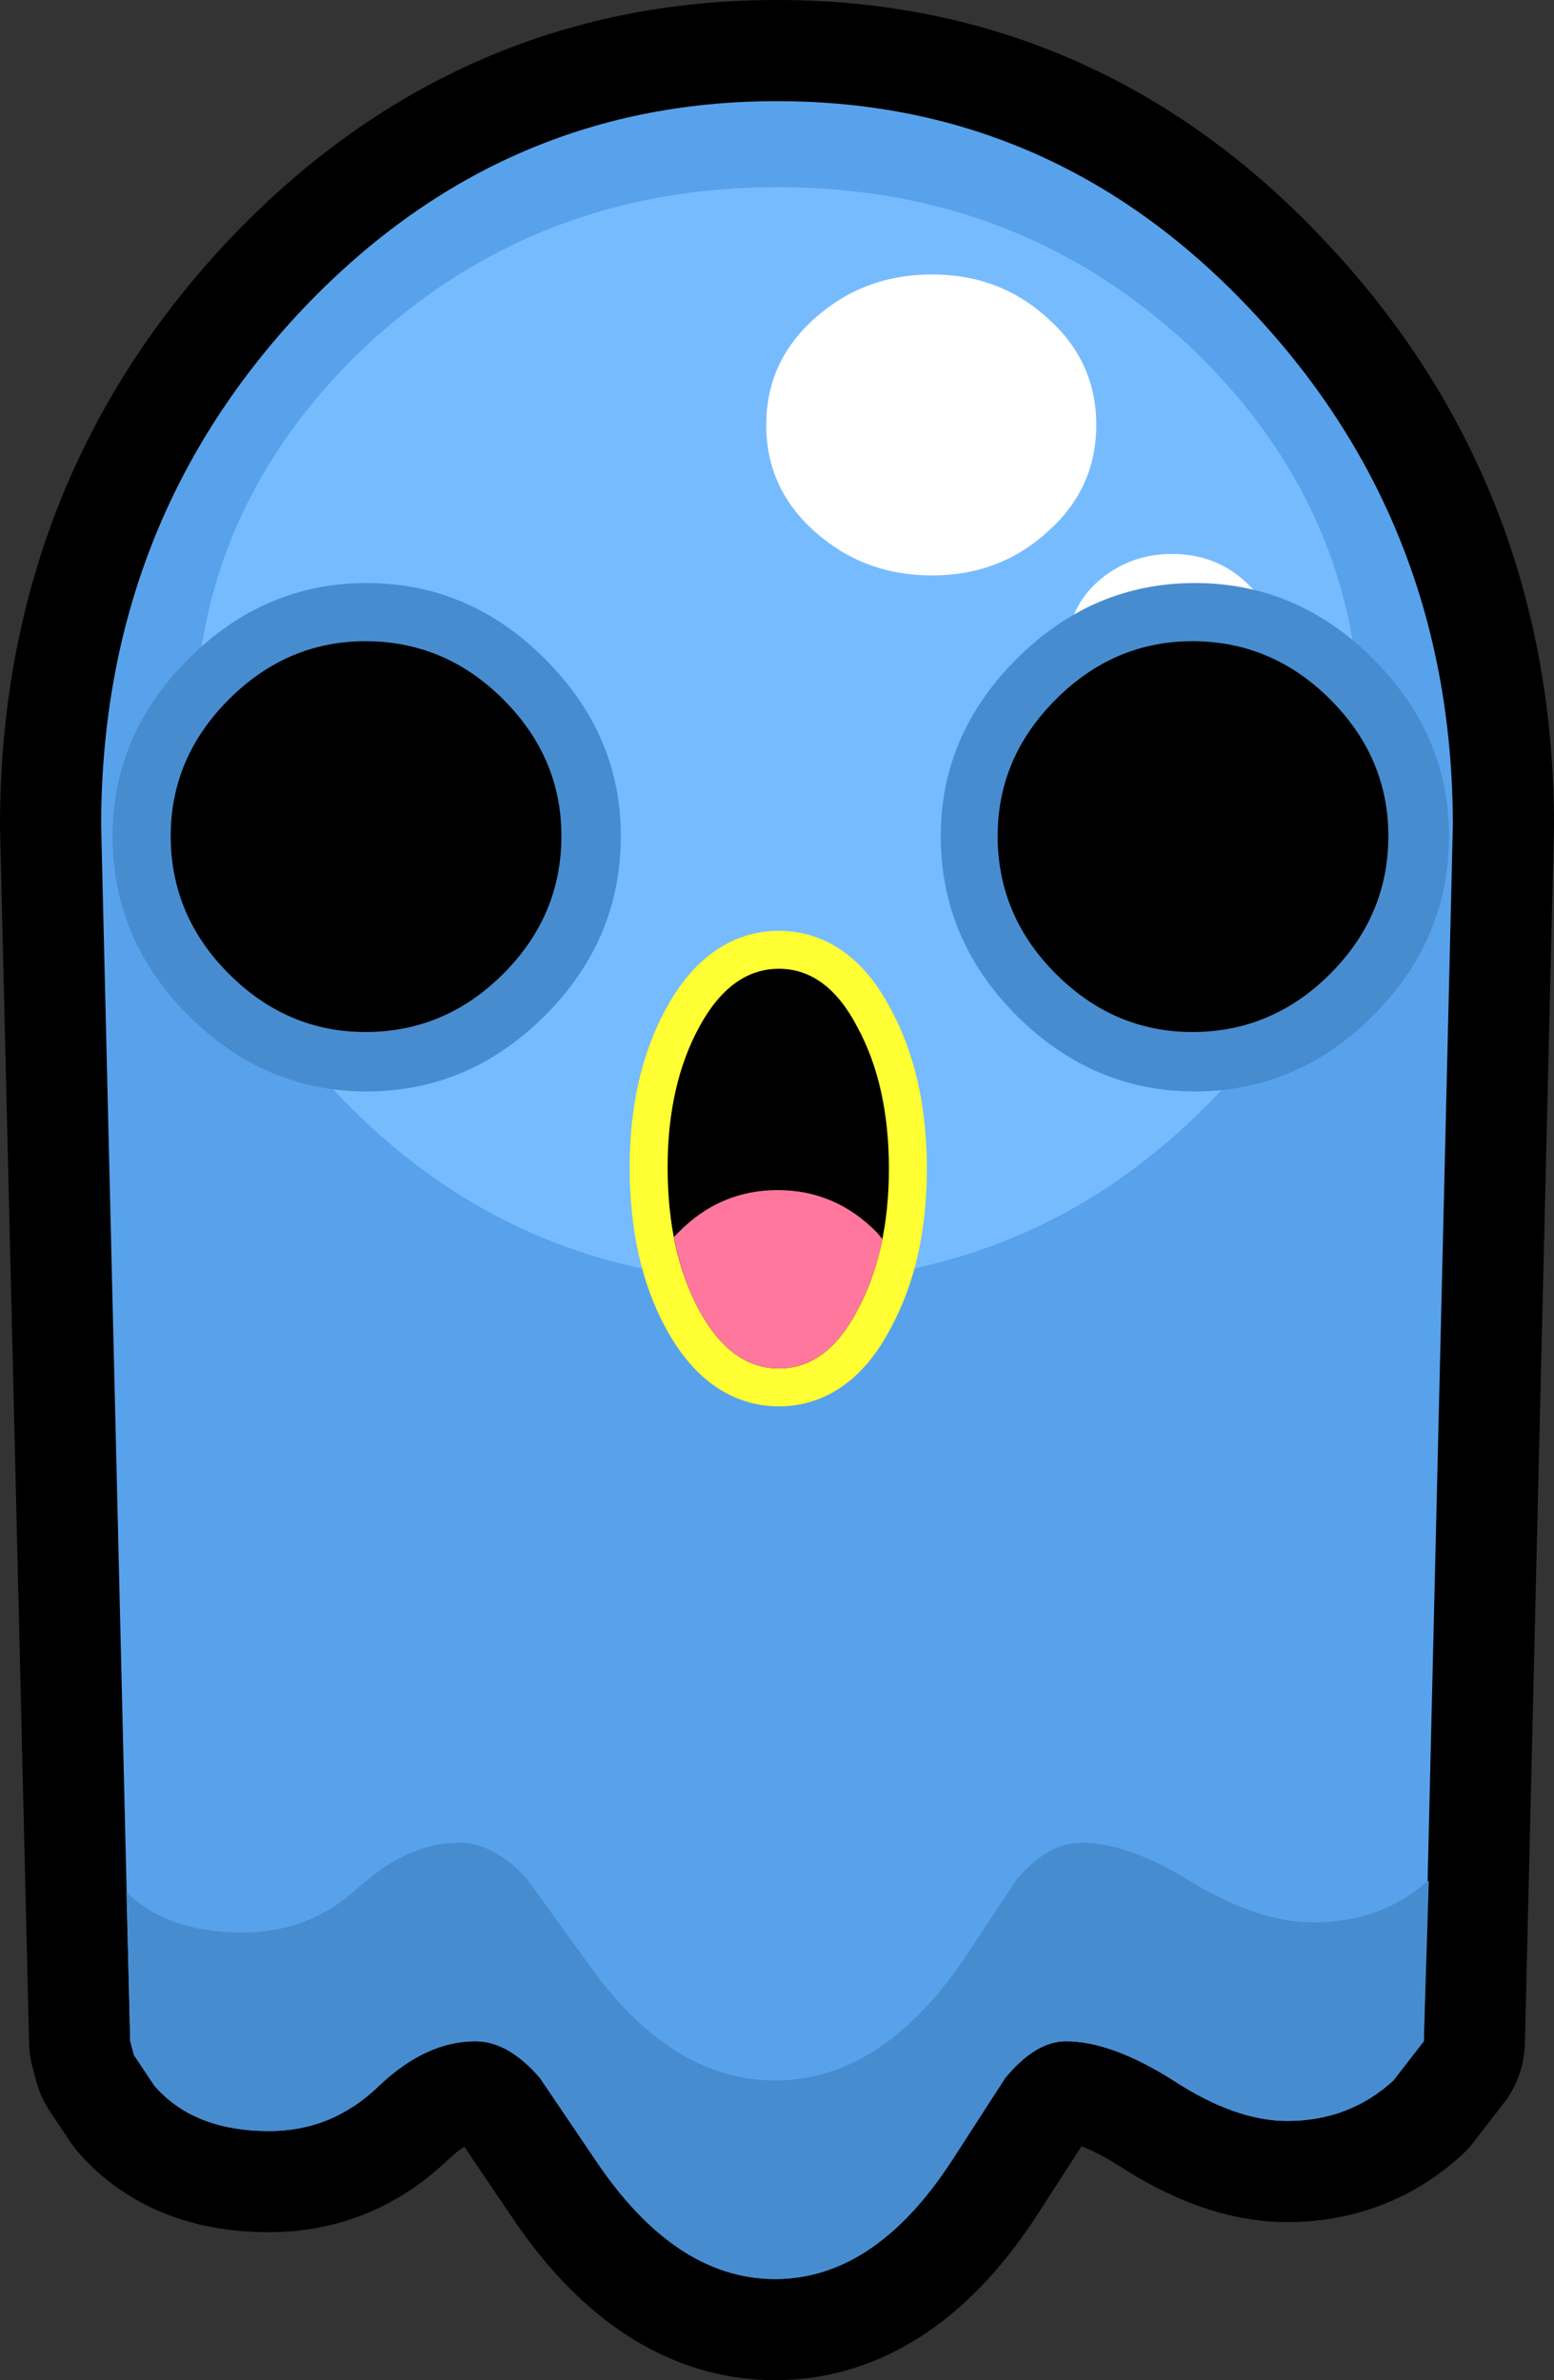 <?xml version="1.0" encoding="UTF-8" standalone="no"?>
<svg xmlns:xlink="http://www.w3.org/1999/xlink" height="94.1px" width="61.45px" xmlns="http://www.w3.org/2000/svg">
  <rect width="100%" height="100%" fill="#333333" stroke="none"/>
  <g transform="matrix(1.0, 0.0, 0.0, 1.0, 30.75, 47.05)">
    <path d="M-0.05 -43.05 L0.0 -43.05 Q11.05 -43.05 18.85 -34.65 26.7 -26.25 26.7 -14.4 L25.55 33.65 24.35 35.2 Q22.6 36.8 20.15 36.8 18.1 36.8 15.65 35.2 13.2 33.65 11.4 33.65 10.2 33.65 9.0 35.1 L6.9 38.35 Q3.85 43.05 -0.1 43.05 -4.05 43.05 -7.2 38.35 L-9.4 35.1 Q-10.65 33.65 -11.95 33.65 -13.9 33.65 -15.75 35.4 -17.6 37.2 -20.1 37.2 -23.1 37.2 -24.65 35.4 L-25.45 34.2 -25.6 33.65 -26.75 -14.4 Q-26.75 -26.25 -18.95 -34.65 -11.1 -43.05 -0.05 -43.05" fill="#aaaaaa" fill-rule="evenodd" stroke="none"/>
    <path d="M-0.05 -43.05 L0.0 -43.05 Q11.05 -43.05 18.85 -34.65 26.7 -26.25 26.7 -14.4 L25.55 33.65 24.35 35.2 Q22.6 36.8 20.15 36.8 18.1 36.8 15.65 35.2 13.2 33.65 11.4 33.65 10.2 33.65 9.0 35.1 L6.9 38.35 Q3.85 43.05 -0.1 43.05 -4.05 43.05 -7.2 38.35 L-9.4 35.1 Q-10.65 33.65 -11.95 33.65 -13.9 33.65 -15.75 35.4 -17.6 37.2 -20.1 37.2 -23.1 37.2 -24.65 35.4 L-25.45 34.2 -25.6 33.65 -26.75 -14.4 Q-26.75 -26.25 -18.95 -34.65 -11.1 -43.05 -0.05 -43.05 Z" fill="none" stroke="#000000" stroke-linecap="round" stroke-linejoin="round" stroke-width="8.0"/>
    <path d="M-0.05 -43.05 L0.0 -43.05 Q11.05 -43.05 18.85 -34.65 26.7 -26.25 26.7 -14.4 L25.55 33.65 24.35 35.2 Q22.6 36.8 20.15 36.8 18.1 36.8 15.65 35.2 13.2 33.65 11.4 33.65 10.2 33.65 9.0 35.1 L6.9 38.35 Q3.85 43.05 -0.1 43.05 -4.05 43.05 -7.2 38.35 L-9.4 35.1 Q-10.65 33.65 -11.95 33.65 -13.9 33.65 -15.75 35.4 -17.6 37.2 -20.1 37.2 -23.1 37.2 -24.65 35.4 L-25.45 34.2 -25.6 33.65 -26.75 -14.4 Q-26.75 -26.25 -18.95 -34.65 -11.1 -43.05 -0.05 -43.05" fill="#58a2ec" fill-rule="evenodd" stroke="none"/>
    <path d="M25.55 33.65 L24.35 35.2 Q22.6 36.8 20.15 36.8 18.1 36.8 15.65 35.2 13.2 33.65 11.4 33.65 10.2 33.65 9.0 35.1 L6.9 38.35 Q3.85 43.05 -0.1 43.05 -4.05 43.05 -7.2 38.35 L-9.4 35.1 Q-10.65 33.65 -11.95 33.65 -13.9 33.65 -15.75 35.4 -17.6 37.2 -20.1 37.2 -23.1 37.2 -24.65 35.4 L-25.45 34.2 -25.6 33.65 -25.75 27.75 Q-24.15 29.35 -21.15 29.35 -18.5 29.35 -16.55 27.55 -14.6 25.8 -12.6 25.8 -11.2 25.8 -9.9 27.25 L-7.55 30.5 Q-4.25 35.2 -0.1 35.2 4.05 35.2 7.3 30.5 L9.45 27.25 Q10.7 25.8 12.0 25.8 13.9 25.8 16.45 27.4 19.05 28.95 21.15 28.95 23.8 28.95 25.6 27.4 L25.75 27.3 25.55 33.65" fill="#488cd0" fill-rule="evenodd" stroke="none"/>
    <path d="M23.05 -18.0 Q23.05 -9.0 16.3 -2.7 9.55 3.65 0.0 3.65 -9.55 3.65 -16.3 -2.7 -23.05 -9.0 -23.05 -18.0 -23.05 -26.95 -16.3 -33.35 -9.55 -39.65 0.0 -39.65 9.55 -39.65 16.3 -33.35 23.05 -26.95 23.05 -18.0" fill="#77bbff" fill-rule="evenodd" stroke="none"/>
    <path d="M12.6 -30.25 Q12.6 -27.75 10.7 -26.05 8.8 -24.3 6.1 -24.3 3.4 -24.3 1.45 -26.05 -0.45 -27.75 -0.45 -30.25 -0.45 -32.75 1.45 -34.45 3.4 -36.2 6.1 -36.2 8.8 -36.2 10.7 -34.45 12.6 -32.75 12.6 -30.25 M19.7 -21.35 Q19.7 -19.8 18.5 -18.7 17.3 -17.6 15.6 -17.6 13.9 -17.6 12.65 -18.7 11.45 -19.8 11.45 -21.35 11.45 -22.95 12.65 -24.05 13.9 -25.15 15.6 -25.15 17.3 -25.15 18.5 -24.05 19.7 -22.95 19.7 -21.35" fill="#ffffff" fill-rule="evenodd" stroke="none"/>
    <path d="M4.4 -0.85 Q4.4 2.45 3.15 4.75 1.95 7.05 0.05 7.05 -1.85 7.05 -3.1 4.75 -4.35 2.45 -4.35 -0.9 -4.35 -4.15 -3.1 -6.45 -1.85 -8.75 0.05 -8.75 1.95 -8.75 3.15 -6.45 4.4 -4.15 4.4 -0.85" fill="#000000" fill-rule="evenodd" stroke="none"/>
    <path d="M4.4 -0.85 Q4.4 2.45 3.15 4.75 1.95 7.05 0.05 7.05 -1.85 7.05 -3.1 4.75 -4.35 2.45 -4.35 -0.9 -4.35 -4.15 -3.1 -6.45 -1.85 -8.75 0.05 -8.75 1.95 -8.75 3.15 -6.45 4.4 -4.15 4.4 -0.85 Z" fill="none" stroke="#ffff33" stroke-linecap="round" stroke-linejoin="round" stroke-width="3.0"/>
    <path d="M4.4 -0.85 Q4.4 2.45 3.15 4.75 1.95 7.05 0.05 7.05 -1.85 7.05 -3.1 4.75 -4.35 2.45 -4.35 -0.9 -4.35 -4.15 -3.1 -6.45 -1.85 -8.75 0.05 -8.75 1.95 -8.75 3.15 -6.45 4.4 -4.15 4.4 -0.85" fill="#000000" fill-rule="evenodd" stroke="none"/>
    <path d="M-3.95 1.7 Q-2.3 0.0 0.0 0.0 2.3 0.0 3.95 1.7 L4.15 1.95 Q3.85 3.45 3.15 4.75 1.95 7.05 0.05 7.05 -1.85 7.05 -3.1 4.75 -3.8 3.45 -4.1 1.85 L-3.95 1.7" fill="#ff779c" fill-rule="evenodd" stroke="none"/>
    <path d="M26.55 -14.0 Q26.55 -9.9 23.55 -6.9 20.55 -3.9 16.5 -3.9 12.45 -3.9 9.45 -6.9 6.45 -9.9 6.45 -14.0 6.45 -18.0 9.45 -21.0 12.45 -24.0 16.5 -24.0 20.55 -24.0 23.55 -21.0 26.55 -18.0 26.55 -14.0 M-6.2 -14.0 Q-6.2 -9.9 -9.2 -6.9 -12.2 -3.9 -16.25 -3.9 -20.3 -3.9 -23.3 -6.9 -26.3 -9.9 -26.3 -14.0 -26.3 -18.0 -23.3 -21.0 -20.3 -24.0 -16.25 -24.0 -12.2 -24.0 -9.2 -21.0 -6.2 -18.0 -6.2 -14.0" fill="#488cd0" fill-rule="evenodd" stroke="none"/>
    <path d="M24.15 -14.0 Q24.15 -10.85 21.85 -8.55 19.55 -6.25 16.4 -6.25 13.3 -6.25 11.0 -8.55 8.7 -10.85 8.7 -14.0 8.7 -17.1 11.0 -19.4 13.3 -21.7 16.4 -21.7 19.55 -21.7 21.85 -19.4 24.15 -17.1 24.15 -14.0 M-8.55 -14.0 Q-8.55 -10.85 -10.85 -8.55 -13.15 -6.25 -16.3 -6.25 -19.4 -6.25 -21.7 -8.55 -24.0 -10.85 -24.0 -14.0 -24.0 -17.1 -21.7 -19.4 -19.4 -21.7 -16.3 -21.7 -13.15 -21.7 -10.85 -19.4 -8.55 -17.1 -8.55 -14.0" fill="#000000" fill-rule="evenodd" stroke="none"/>
  </g>
</svg>

